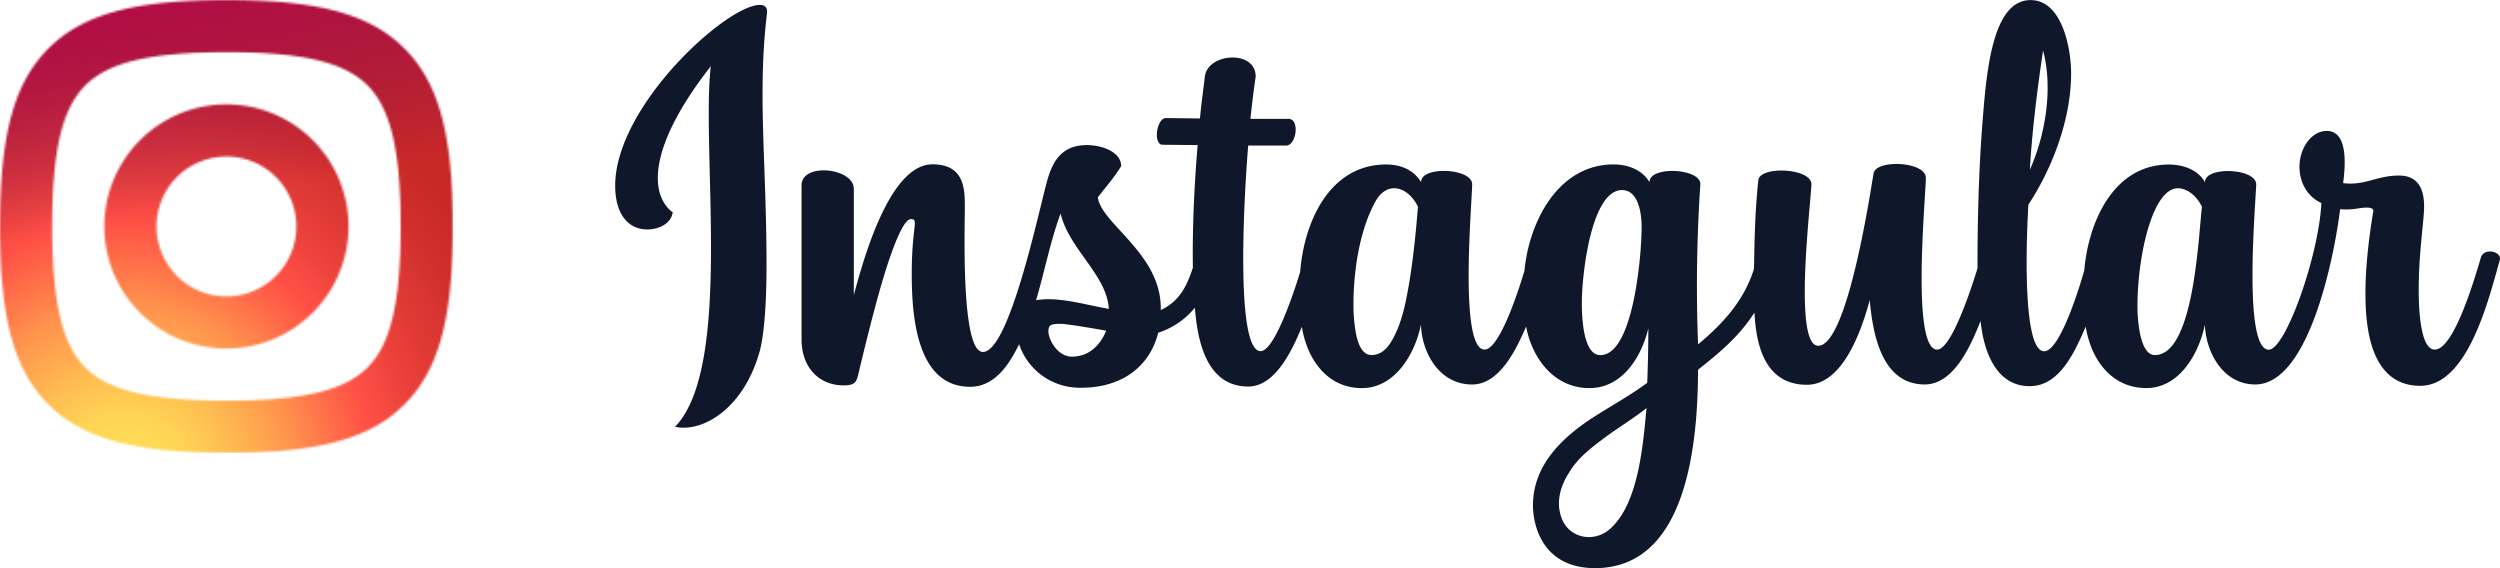 <svg xmlns="http://www.w3.org/2000/svg" viewBox="0 0 1191.7 270.86">
  <defs>
    <radialGradient id="b" cx="950.86" cy="435.42" r="26.31" gradientTransform="matrix(0 -8.13 7.57 0 -3236.76 7964.82)" gradientUnits="userSpaceOnUse">
      <stop offset="0" stop-color="#fd5"/>
      <stop offset=".1" stop-color="#fd5"/>
      <stop offset=".17" stop-color="#ffd454"/>
      <stop offset=".27" stop-color="#ffbc51"/>
      <stop offset=".41" stop-color="#ff944d"/>
      <stop offset=".56" stop-color="#ff5e47"/>
      <stop offset=".6" stop-color="#ff5046"/>
      <stop offset=".72" stop-color="#e9403a"/>
      <stop offset=".9" stop-color="#d12f2d"/>
      <stop offset="1" stop-color="#c82828"/>
    </radialGradient>
    <radialGradient id="c" cx="795.34" cy="549.31" r="47.08" gradientTransform="matrix(.71 3.56 -111.55 22.34 60611.06 -15136.92)" gradientUnits="userSpaceOnUse">
      <stop offset="0" stop-color="#c80050"/>
      <stop offset=".13" stop-color="#c80050"/>
      <stop offset=".98" stop-color="#66005e" stop-opacity="0"/>
    </radialGradient>
    <mask id="a" x="0" y="0" width="215.88" height="215.88" maskUnits="userSpaceOnUse">
      <path d="M107.94 215.88c-43.85 0-68.43-6.69-84.84-23.1S0 151.79 0 107.94 6.69 39.51 23.1 23.1 64.09 0 107.94 0s68.43 6.69 84.84 23.1 23.1 41 23.1 84.84-6.7 68.43-23.1 84.84-40.99 23.1-84.84 23.1Zm0-191c-36.06 0-56.17 4.73-67.26 15.82s-15.82 31.2-15.82 67.26 4.73 56.17 15.82 67.26S71.88 191 107.94 191s56.17-4.73 67.26-15.82S191 144 191 107.94s-4.73-56.17-15.82-67.26S144 24.86 107.94 24.86Zm0 141.27a58.2 58.2 0 1 1 58.19-58.19 58.26 58.26 0 0 1-58.19 58.17Zm0-91.53a33.34 33.34 0 1 0 33.33 33.34 33.38 33.38 0 0 0-33.33-33.36Z" fill="#fff"/>
    </mask>
  </defs>
  <path d="M365.57 6.67C361 45.06 365.39 77 365.39 127c0 7.83-.26 29.87-3.37 40.83-7.64 27-27.16 38.5-40.25 35.61 27.61-28.38 12.38-131.22 17.05-171.88-30.38 38.9-29.13 61.4-18.13 69.7-.88 5.39-6.62 8.13-12.16 8.11-8.84 0-15.28-7-15.28-20.87 0-38 53.11-86.15 68.93-86.15 2.34-.01 3.82 1.08 3.39 4.32ZM1191.6 124c-5 17.36-14.91 59.91-37.91 59.91-25.5 0-26.12-32.25-26.12-44.75 0-13.63 2.17-29.23 3.72-38.33.55-3.23-7.43-1.32-9.69-1.14a29.59 29.59 0 0 1-6.1 0c-2.61 21.21-14.48 83.57-40.48 83.57-15.16 0-23.48-15-24-28.49-2.81 13.74-12.12 30.21-27.87 30.21-17 0-26.55-14.1-28.92-29.29-5.07 11.62-12.25 28.39-26.74 28.39-16.17 0-22-17-23.38-31.09-4.6 11.55-12.63 30.27-26.63 30.27-20.16 0-24.72-23.2-26.21-40.26-3.9 14.52-12.79 40.41-29.95 40.41-20 0-24.23-18.84-25-34.42-7.09 11.07-16 18.65-26.89 27.24-.1 38.55-6.44 94.59-49.1 94.59-25.34 0-29.6-20.87-29.6-29.87 0-19.34 14.08-32.73 29.79-42.68 8.15-5.17 17-10.08 24.68-15.77q.54-13.86.53-26c-3.19 13.41-12.24 28.5-28.07 28.5-16.83 0-27.33-14.12-30.2-29.35-4.67 10.87-12.63 27.63-25.73 27.63-15.57 0-23.93-15-24.41-28.49C674.53 168.64 665 185 649.19 185c-16.83 0-26.23-14.15-28.62-29.22-4.52 10.96-12.57 28.47-25.57 28.47-19.44 0-24.13-20.71-25.42-37.58a37.43 37.43 0 0 1-17.48 11.94c-4.36 17.29-18.78 26.37-37 26.21a30.42 30.42 0 0 1-29.31-20.75c-4.63 9.58-11.59 20.31-23.34 20.31-25.75 0-27.84-34.31-27.84-53.94 0-23 3.59-26-.47-26-2.69 0-6.24 8.43-7.8 12.44-6.08 15.61-12.17 40.65-16.79 59.73-1.23 5.1-1.18 7.09-7.52 7.09-11.16 0-19.94-8.09-19.94-21.9V88.34C382.08 77.32 407 80 407 90v50.58c4.42-16.17 16.79-62.25 37.49-62.25 15.3 0 15.42 11.88 15.42 20.25 0 11-1.87 69.19 8.63 69.19 12.5 0 26.41-66.3 30.54-81.32 2.71-9.87 7.21-17.29 19.08-17.29 6.63 0 16.28 3 16.28 10.07-3.94 6.18-7 9.52-11.13 14.81 1.6 12.79 30.73 27.17 30 53.76 9-4.19 12.45-11.52 15.31-20.2-.29-19.12.67-39.46 2.28-58.44L554.22 69c-4.61 0-3-12.72 1.61-12.72l16.16.19c.62-6.82 1.59-13.62 2.33-19.94 1.34-11.39 24.34-12.9 24.23 0q-1.45 10-2.51 20.13h18.13c5.6 0 3.77 12.72-1.08 12.72H595c-1.44 16.48-6.85 98 5.92 98 7.64 0 18.85-37.77 18.85-37.77 1.79-23.45 13.79-51.2 41-51.2 7 0 13.12 2.56 16.66 8.44-.29-7.85 24.57-6.8 24.33 1.15-.37 12.42-6.07 78.63 5.92 78.63 8.18 0 19-37.58 19-37.58 2.23-23.51 16.16-50.67 42.49-50.67 7.17 0 13.83 2.79 17.11 8.48-.09-8 24.77-6.67 24.24 1.14a716.88 716.88 0 0 0-1.08 76.16c12-10 22-21 26.66-36.06.23-14 .49-27.53 2.06-42.19.74-7 25.64-5.83 25.31 2.09-.45 10.4-8.63 76.82 3.24 76.82 13.63 0 24.33-69.89 26.37-82.14 1.15-6.86 25.18-5.76 24.95 2.28-.32 11.56-6.86 81.69 5.39 81.69 7.75 0 19.23-38.82 19.23-38.82s-.32-34.92 2.27-68.24c1.9-24.49 4.5-59.55 23-59.55 15 0 19.34 22.82 19.34 35 0 22.87-9.83 46.61-20.37 62.5 0 0-4.51 69.9 7.54 69.9 8.45 0 19.11-38.59 19.11-38.59 1.93-22.86 13.84-50.42 40.34-50.42 6.66 0 13.92 2.45 17.2 8.48-.21-7.87 24.71-6.77 24.41 1.14-.42 11.11-6.28 78.65 6 78.65 7.92 0 23.75-44.46 25.08-69.92-6.5-2.93-10.46-9.54-10.46-17.37 0-8.5 5.55-17 13-17 10.5 0 8.79 17.31 7.82 24.88 10.31 1.33 16-3.61 26.6-3.61 9.58 0 12 7 12 14.9 0 5-1.72 16.82-2.32 29.33-.89 18.67.38 38.73 7.39 38.73 9.44 0 19.65-36.16 21.87-43.46 1.16-5.45 10.25-3.48 9.13.82Zm-224-43.11c7.54-16.83 11.06-39.06 6.29-56.79-2.73 18.23-5.2 37.96-6.3 56.83Zm-440.3 76.73c-8.52-1.47-18.66-3.25-22-3.25-4.38 0-5.55.6-5.55 3.54 0 3.87 4.3 12.09 11.17 12.09 8.15 0 13.56-5.41 16.37-12.34Zm1.26-10.45c-.94-16.06-19-28.47-23-45.39-4.92 13.32-7.58 27.52-11.68 41.31 11.12-1.79 23.06 2.19 34.67 4.12Zm147.35-48.58c-4.17-9-14.48-13.39-20.46-2.18-7.94 14.5-10.71 35.77-10.23 52.42.45 6.95 1.37 19.94 8.26 20.42 6.8.1 10-6.27 12.74-12.44a77.63 77.63 0 0 0 3.86-13.2c3.04-14.26 4.67-30.75 5.83-45.02Zm106.62 9.69c0-6.63-1.51-17.67-9.34-17.67-14.67 0-19.16 40.21-19.16 53.78 0 6.26.49 24.89 8.83 24.89 15.83 0 19.67-48.13 19.67-61Zm2.34 86.23c-6.38 5.08-13.85 9.58-20.37 14.43-6.25 4.68-12.48 9.5-16.43 16.15-4.68 7.19-6.4 14.94-3.59 22.12 3.76 9.54 15.44 11.52 22.89 5 13.78-12.01 15.86-40.55 17.5-57.7Zm264.75-95.92c-2.42-5.2-7.1-8.85-11.43-8.85-12.17 0-19.31 32.25-19.31 56.41 0 4.17.64 23.1 8.3 23.1 18.68 0 20.75-56.5 22.44-70.66Z" fill="#0f172a"/>
  <g mask="url(#a)">
    <path d="M0 0v215.88h215.88V0Z" fill="url(#b)"/>
    <path d="M215.88 0H0v215.88h215.88Z" fill="url(#c)"/>
  </g>
</svg>
